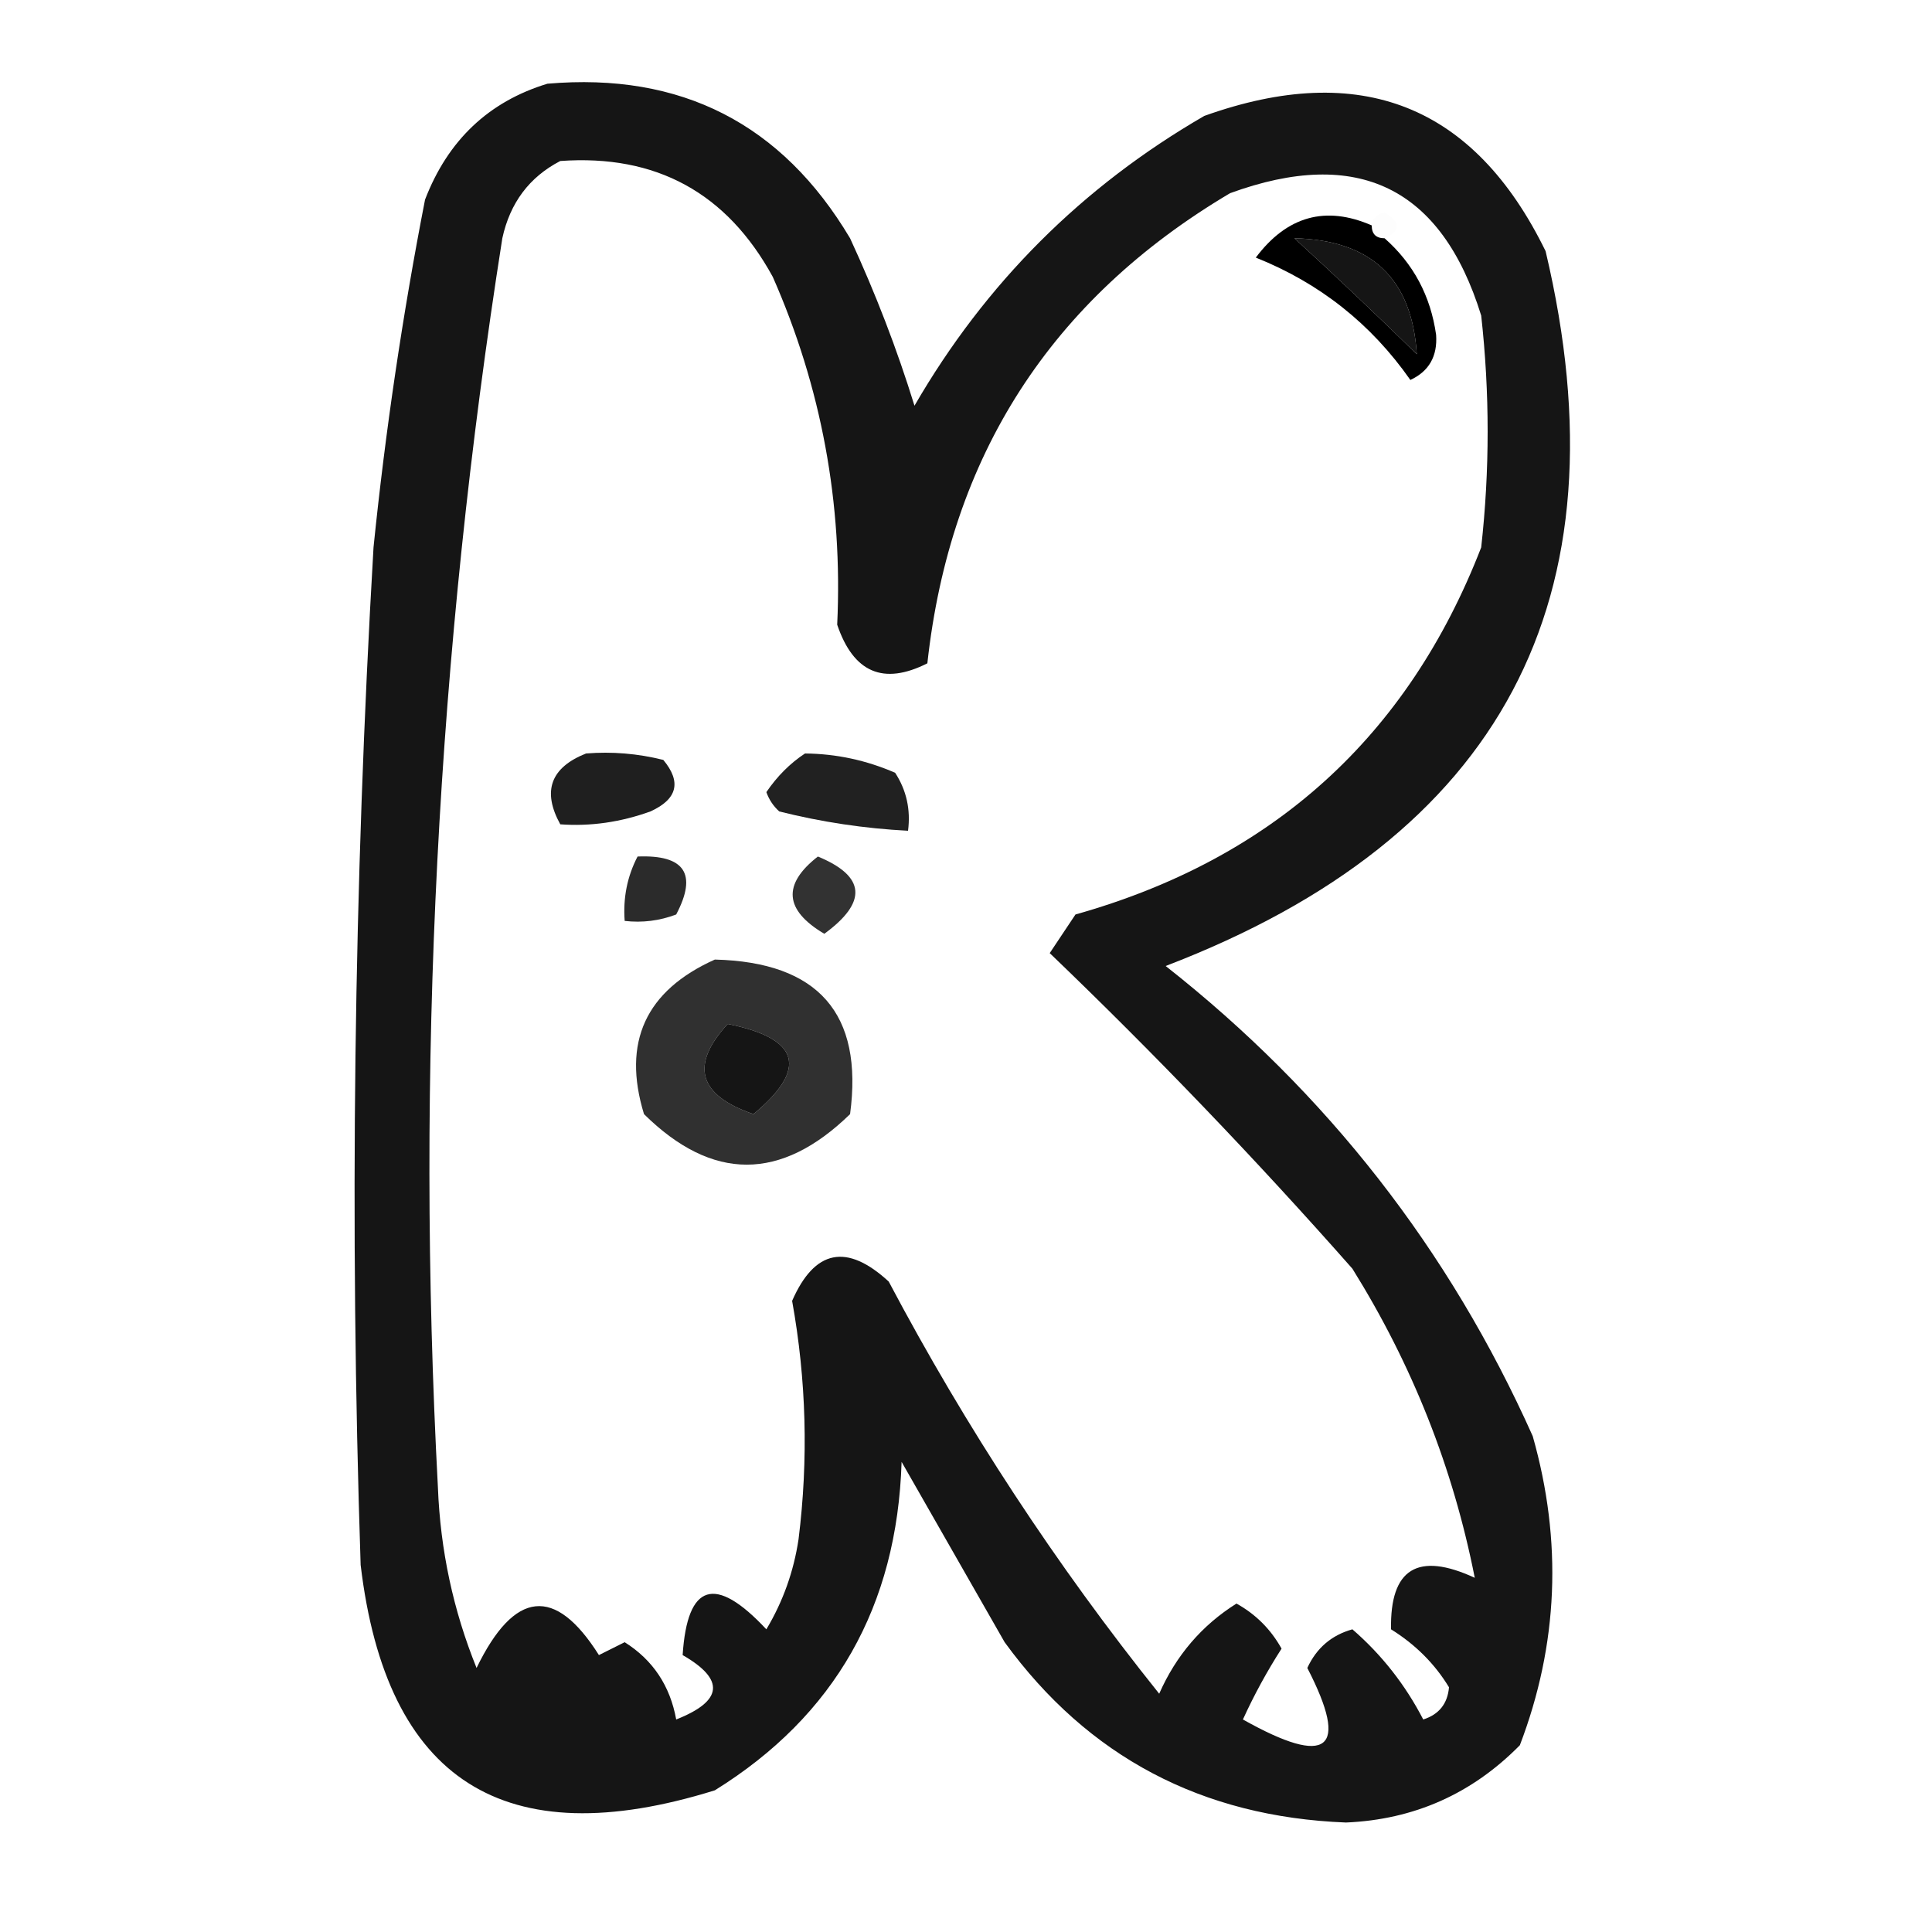<?xml version="1.0" encoding="UTF-8"?>
<!DOCTYPE svg PUBLIC "-//W3C//DTD SVG 1.1//EN" "http://www.w3.org/Graphics/SVG/1.1/DTD/svg11.dtd">
<svg xmlns="http://www.w3.org/2000/svg" version="1.1" width="150px" height="150px" style="shape-rendering:geometricPrecision; text-rendering:geometricPrecision; image-rendering:optimizeQuality; fill-rule:evenodd; clip-rule:evenodd" xmlns:xlink="http://www.w3.org/1999/xlink">
<g><path style="opacity:0.916" fill="#000000" d="M 42.5,6.5 C 52.874,5.603 60.707,9.603 66,18.5C 67.978,22.777 69.645,27.11 71,31.5C 76.5,22 84,14.5 93.5,9C 105.627,4.658 114.46,8.158 120,19.5C 126.406,46.516 116.573,65.016 90.5,75C 103.021,84.849 112.521,97.016 119,111.5C 121.321,119.673 120.988,127.673 118,135.5C 114.283,139.275 109.783,141.275 104.5,141.5C 93.31,141.064 84.476,136.398 78,127.5C 75.333,122.833 72.667,118.167 70,113.5C 69.65,124.715 64.817,133.215 55.5,139C 39.157,144.092 29.991,138.258 28,121.5C 27.132,95.147 27.465,68.813 29,42.5C 29.924,33.438 31.258,24.438 33,15.5C 34.775,10.888 37.942,7.888 42.5,6.5 Z M 43.5,12.5 C 50.931,11.965 56.431,14.965 60,21.5C 63.776,30.074 65.442,39.074 65,48.5C 66.259,52.223 68.592,53.223 72,51.5C 73.764,35.407 81.598,23.24 95.5,15C 105.418,11.376 111.918,14.543 115,24.5C 115.667,30.5 115.667,36.5 115,42.5C 109.303,57.192 98.803,66.692 83.5,71C 82.833,72 82.167,73 81.5,74C 89.642,81.81 97.476,89.977 105,98.5C 109.653,105.968 112.82,113.968 114.5,122.5C 110.076,120.455 107.91,121.788 108,126.5C 109.896,127.68 111.396,129.18 112.5,131C 112.387,132.28 111.72,133.113 110.5,133.5C 109.106,130.804 107.273,128.47 105,126.5C 103.378,126.954 102.212,127.954 101.5,129.5C 104.795,135.891 103.128,137.224 96.5,133.5C 97.373,131.587 98.373,129.753 99.5,128C 98.667,126.5 97.5,125.333 96,124.5C 93.31,126.193 91.31,128.527 90,131.5C 82.005,121.518 75.005,110.851 69,99.5C 65.747,96.506 63.247,97.006 61.5,101C 62.605,107.128 62.772,113.294 62,119.5C 61.624,122.01 60.79,124.343 59.5,126.5C 55.529,122.248 53.362,122.914 53,128.5C 56.303,130.397 56.136,132.064 52.5,133.5C 52.024,130.881 50.691,128.881 48.5,127.5C 47.833,127.833 47.167,128.167 46.5,128.5C 43.105,123.117 39.938,123.45 37,129.5C 35.189,125.024 34.189,120.357 34,115.5C 32.271,82.982 33.938,50.648 39,18.5C 39.599,15.746 41.099,13.746 43.5,12.5 Z M 100.5,18.5 C 106.466,18.634 109.633,21.634 110,27.5C 106.78,24.352 103.614,21.352 100.5,18.5 Z M 56.5,79.5 C 62.1,80.623 62.767,82.957 58.5,86.5C 54.219,85.037 53.553,82.703 56.5,79.5 Z"/></g>
<g><path style="opacity:1" fill="#000000" d="M 106.5,17.5 C 106.5,18.167 106.833,18.5 107.5,18.5C 109.739,20.477 111.073,22.977 111.5,26C 111.612,27.662 110.946,28.829 109.5,29.5C 106.449,25.14 102.449,21.974 97.5,20C 99.922,16.775 102.922,15.941 106.5,17.5 Z M 100.5,18.5 C 103.614,21.352 106.78,24.352 110,27.5C 109.633,21.634 106.466,18.634 100.5,18.5 Z"/></g>
<g><path style="opacity:0.008" fill="#000000" d="M 106.5,17.5 C 106.56,16.957 106.893,16.624 107.5,16.5C 108.773,17.256 108.773,17.923 107.5,18.5C 106.833,18.5 106.5,18.167 106.5,17.5 Z"/></g>
<g><path style="opacity:0.877" fill="#000000" d="M 45.5,58.5 C 47.527,58.338 49.527,58.505 51.5,59C 52.925,60.714 52.592,62.047 50.5,63C 48.179,63.837 45.845,64.17 43.5,64C 42.08,61.426 42.747,59.593 45.5,58.5 Z"/></g>
<g><path style="opacity:0.871" fill="#000000" d="M 62.5,58.5 C 64.927,58.523 67.26,59.023 69.5,60C 70.38,61.356 70.713,62.856 70.5,64.5C 67.126,64.326 63.793,63.826 60.5,63C 60.043,62.586 59.709,62.086 59.5,61.5C 60.34,60.265 61.34,59.265 62.5,58.5 Z"/></g>
<g><path style="opacity:0.832" fill="#000000" d="M 49.5,66.5 C 53.161,66.35 54.161,67.85 52.5,71C 51.207,71.49 49.873,71.657 48.5,71.5C 48.366,69.709 48.699,68.042 49.5,66.5 Z"/></g>
<g><path style="opacity:0.804" fill="#000000" d="M 63.5,66.5 C 67.206,68.032 67.373,70.032 64,72.5C 60.898,70.663 60.731,68.663 63.5,66.5 Z"/></g>
<g><path style="opacity:0.809" fill="#000000" d="M 55.5,74.5 C 63.542,74.7 67.042,78.7 66,86.5C 60.632,91.732 55.299,91.732 50,86.5C 48.292,80.915 50.125,76.915 55.5,74.5 Z M 56.5,79.5 C 53.553,82.703 54.219,85.037 58.5,86.5C 62.767,82.957 62.1,80.623 56.5,79.5 Z"/></g>
</svg>
